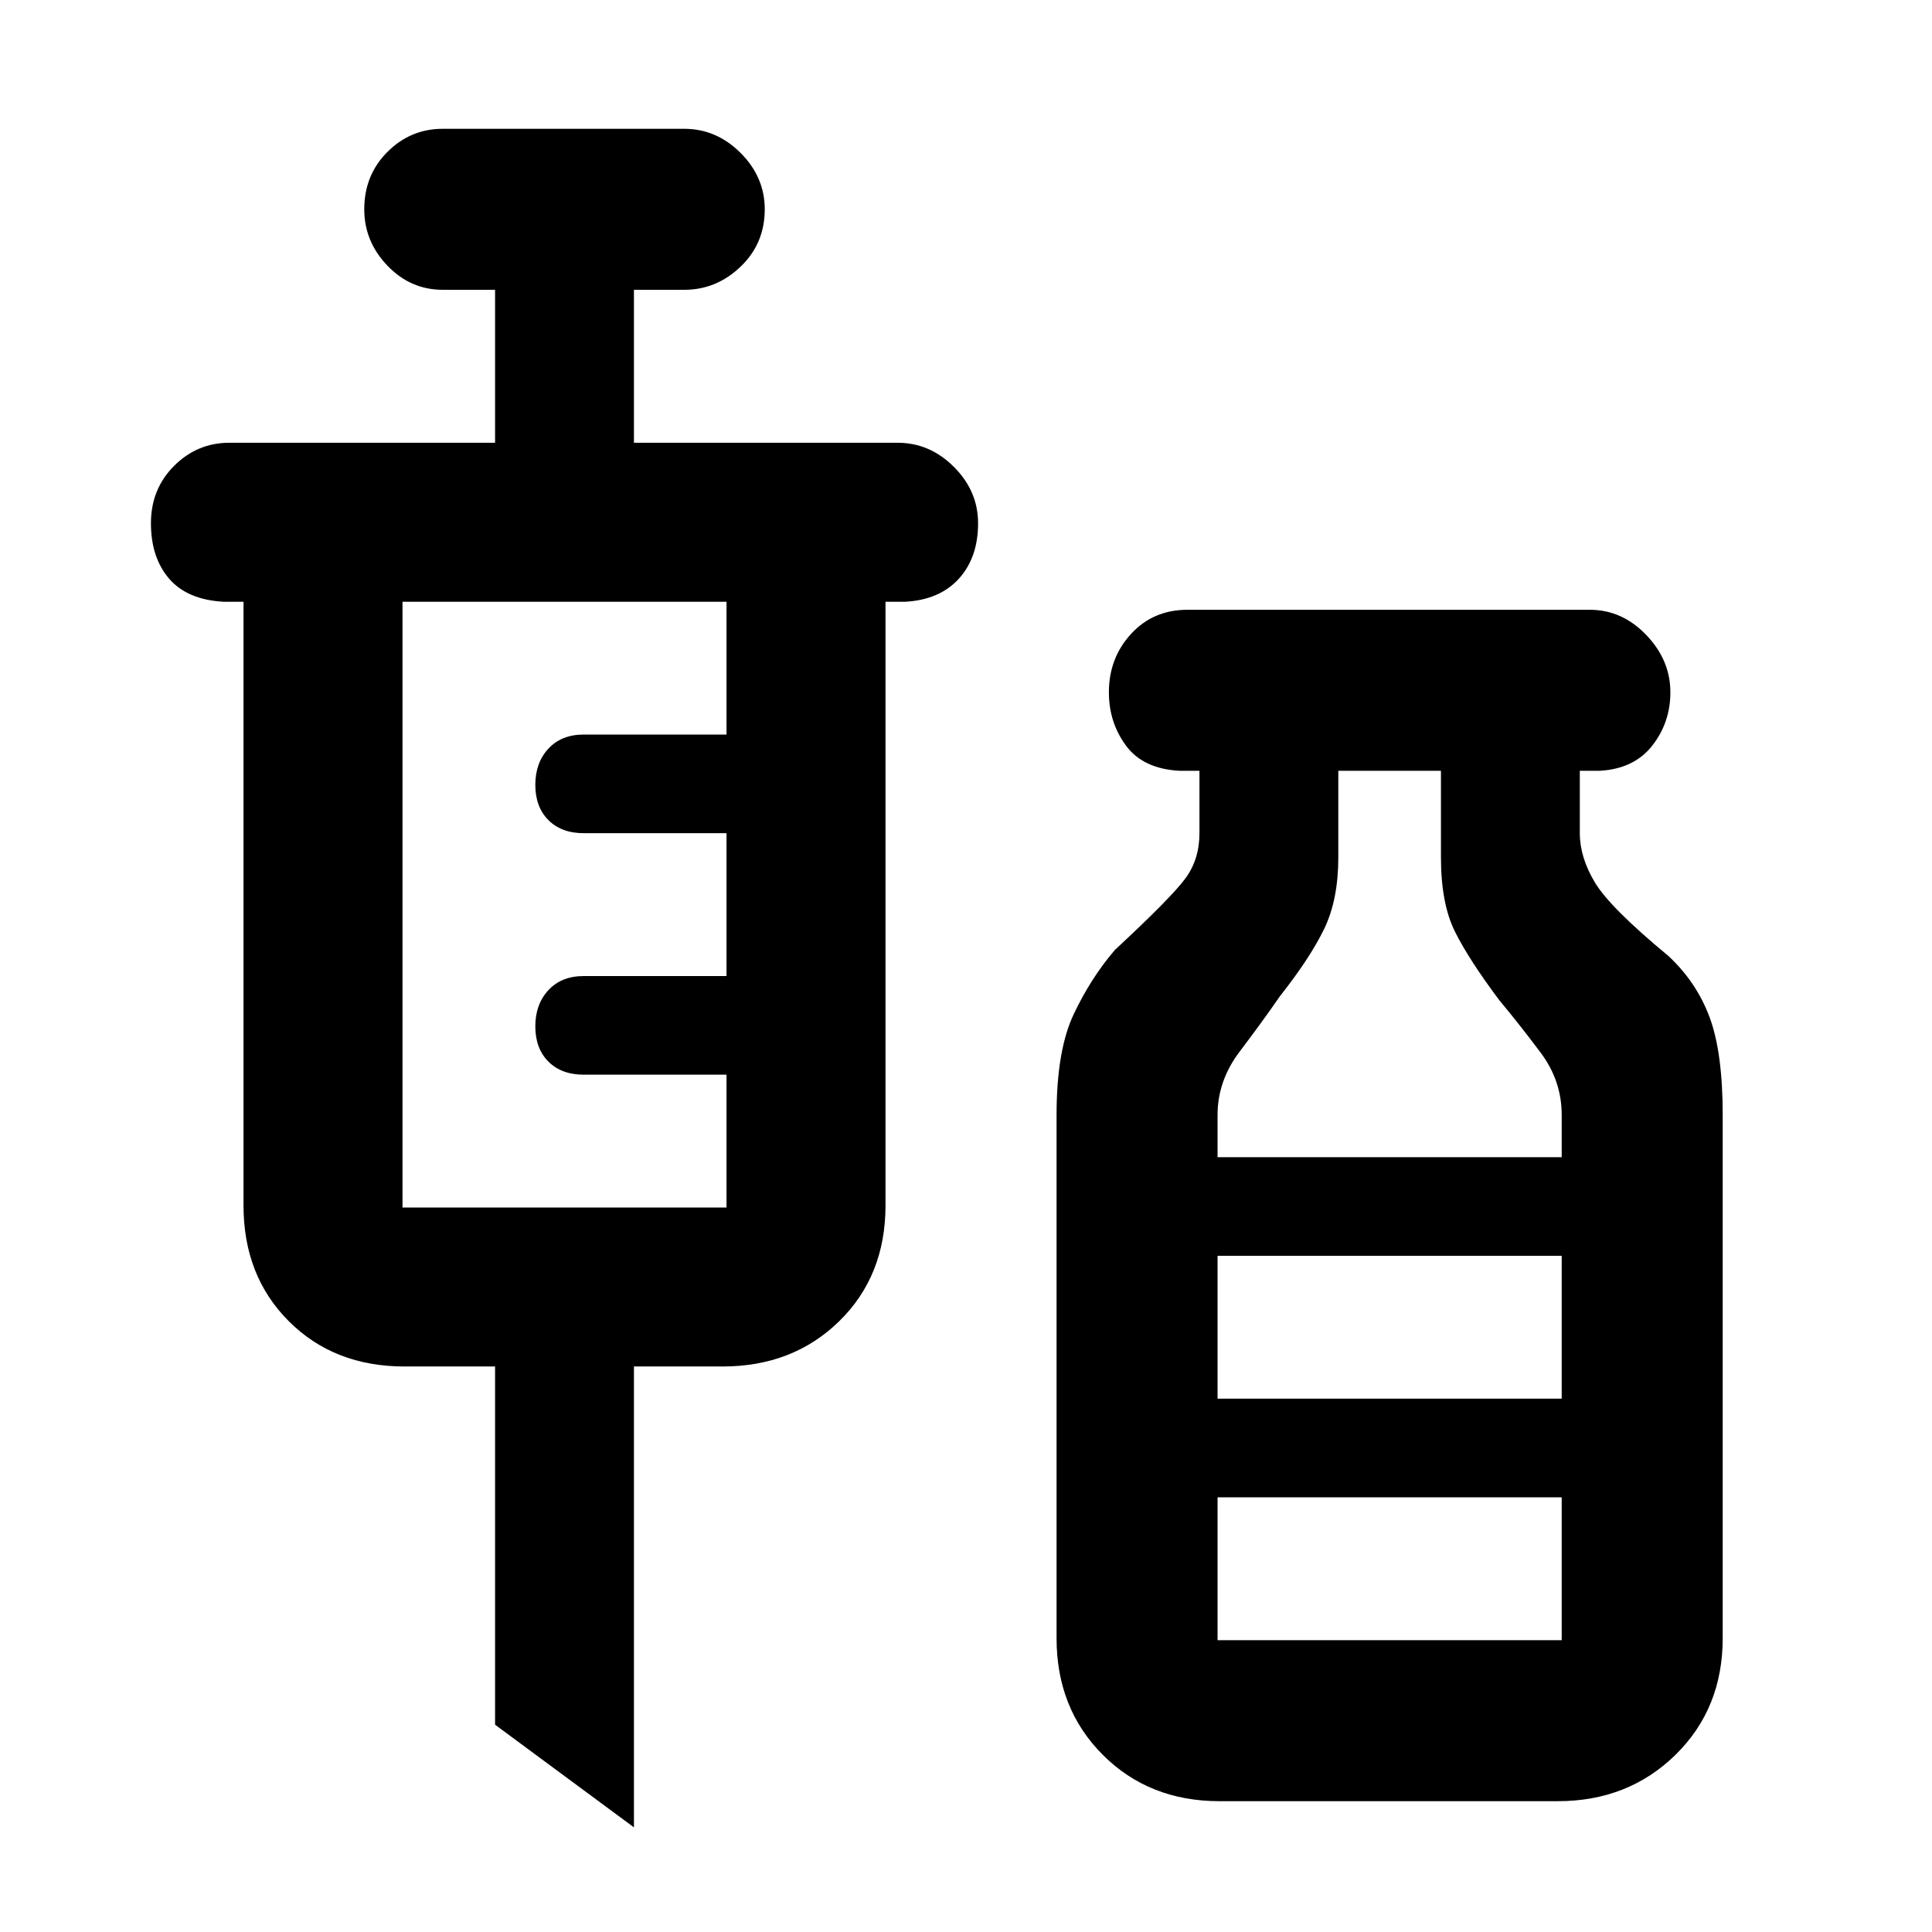 <svg xmlns="http://www.w3.org/2000/svg" height="48" width="48"><path d="M15.75 45.4 12.3 42.85V33.95H10.05Q8.3 33.95 7.175 32.825Q6.05 31.7 6.05 29.95V14.95H5.55Q4.65 14.9 4.2 14.375Q3.75 13.85 3.75 13Q3.75 12.15 4.325 11.575Q4.9 11 5.7 11H12.3V7.2H11Q10.2 7.2 9.625 6.6Q9.05 6 9.05 5.2Q9.05 4.35 9.625 3.775Q10.2 3.2 11 3.2H17Q17.8 3.2 18.4 3.8Q19 4.4 19 5.2Q19 6.05 18.4 6.625Q17.8 7.2 17 7.2H15.75V11H22.3Q23.1 11 23.7 11.6Q24.3 12.2 24.3 13Q24.3 13.85 23.825 14.375Q23.35 14.9 22.5 14.95H22V29.95Q22 31.7 20.85 32.825Q19.7 33.95 17.95 33.95H15.75ZM10 30H18.05V26.7H14.5Q13.95 26.7 13.625 26.375Q13.3 26.05 13.3 25.5Q13.3 24.95 13.625 24.6Q13.95 24.25 14.5 24.25H18.05V20.7H14.5Q13.95 20.7 13.625 20.375Q13.3 20.05 13.3 19.5Q13.3 18.95 13.625 18.6Q13.95 18.25 14.5 18.25H18.05V14.95H10ZM30.3 44.75Q28.55 44.75 27.4 43.6Q26.25 42.45 26.25 40.7V27.7Q26.25 26.1 26.675 25.2Q27.1 24.3 27.7 23.6Q29.1 22.3 29.45 21.825Q29.8 21.35 29.8 20.7V19.15H29.3Q28.4 19.1 27.975 18.525Q27.55 17.95 27.55 17.2Q27.55 16.35 28.1 15.75Q28.65 15.15 29.5 15.15H39.5Q40.3 15.15 40.9 15.775Q41.5 16.4 41.5 17.2Q41.5 17.95 41.05 18.525Q40.6 19.1 39.75 19.15H39.25V20.7Q39.25 21.3 39.625 21.925Q40 22.55 41.45 23.75Q42.15 24.4 42.475 25.275Q42.8 26.15 42.8 27.7V40.7Q42.8 42.45 41.625 43.6Q40.45 44.75 38.7 44.75ZM30.25 28.75H38.8V27.7Q38.8 26.85 38.275 26.15Q37.75 25.45 37.25 24.85Q36.5 23.85 36.15 23.15Q35.8 22.45 35.8 21.3V19.15H33.25V21.3Q33.25 22.35 32.9 23.075Q32.55 23.8 31.8 24.75Q31.35 25.4 30.8 26.125Q30.25 26.85 30.25 27.7ZM30.25 34.75H38.8V31.2H30.25ZM30.25 40.75H38.8V37.2H30.25ZM30.25 34.75H38.8Z"/></svg>